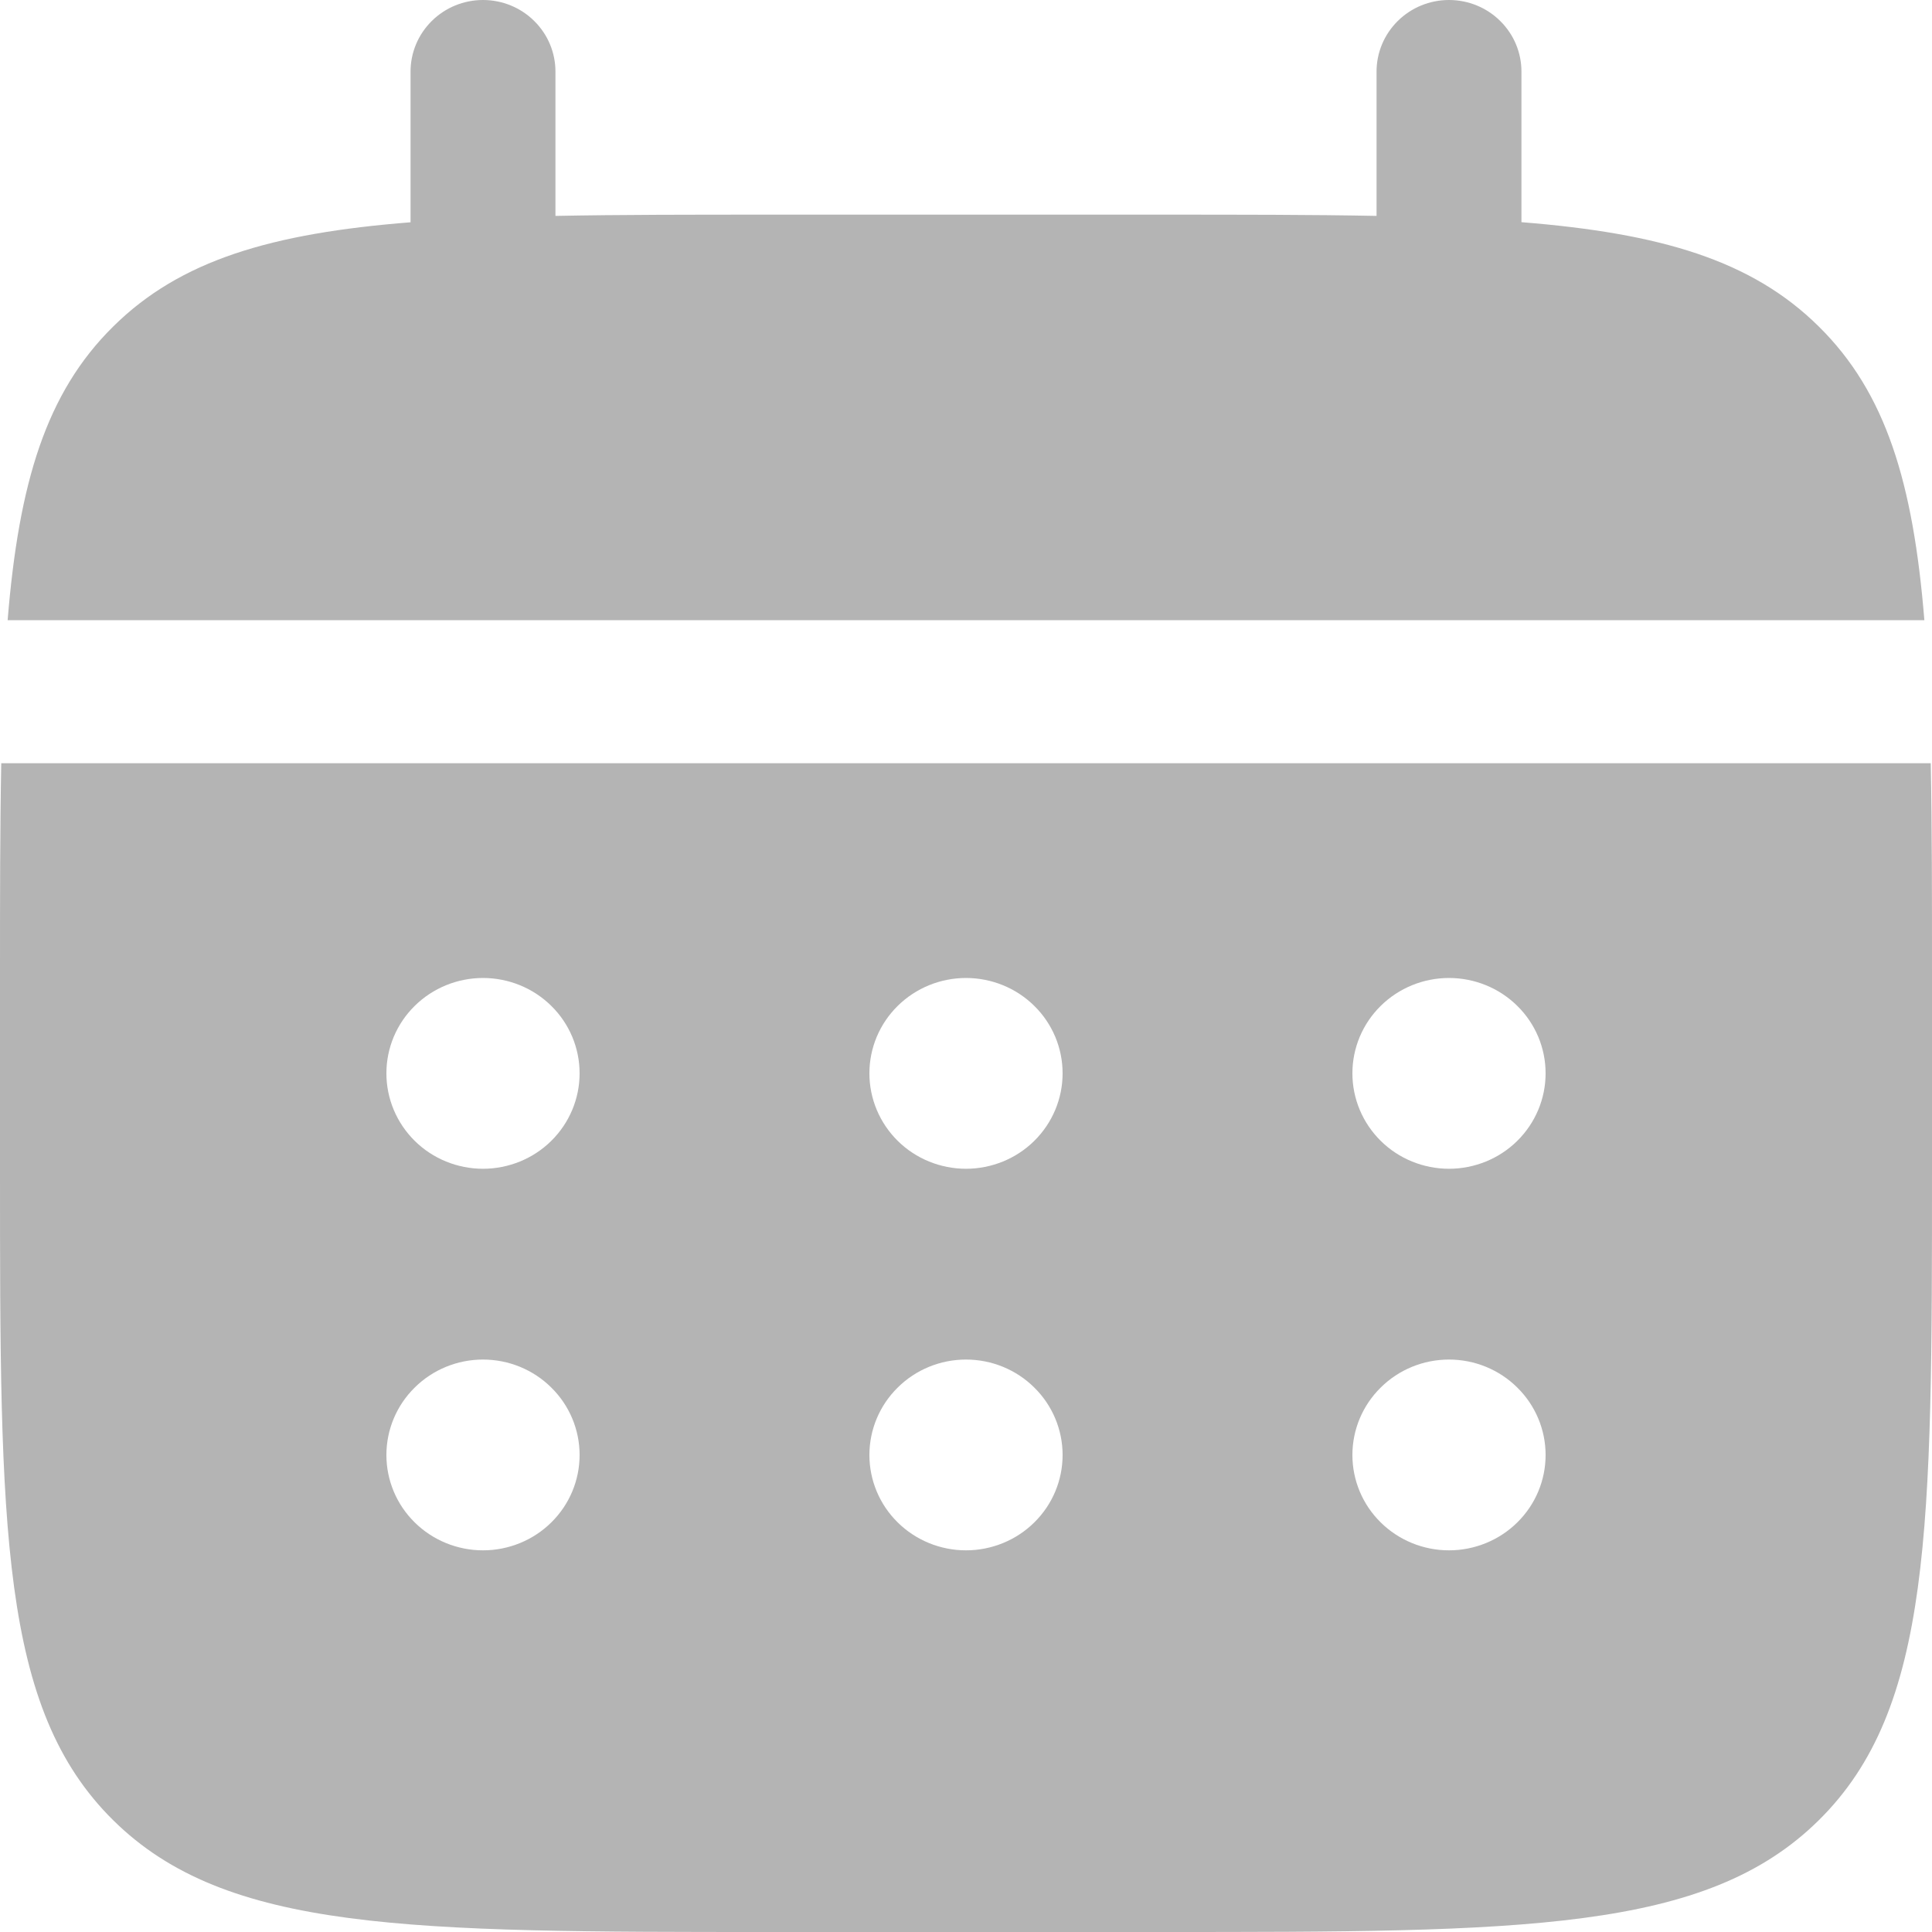 <svg width="20" height="20" viewBox="0 0 20 20" fill="none" xmlns="http://www.w3.org/2000/svg">
<path fill-rule="evenodd" clip-rule="evenodd" d="M0 10.124C0 9.295 1.11759e-08 8.558 0.013 7.901H19.987C20 8.558 20 9.295 20 10.124V12.099C20 15.823 20 17.686 18.828 18.843C17.657 20 15.771 20 12 20H8C4.229 20 2.343 20 1.172 18.843C-1.19209e-07 17.686 0 15.823 0 12.099V10.124ZM15 12.099C15.265 12.099 15.52 11.995 15.707 11.81C15.895 11.624 16 11.373 16 11.111C16 10.849 15.895 10.598 15.707 10.413C15.52 10.228 15.265 10.124 15 10.124C14.735 10.124 14.48 10.228 14.293 10.413C14.105 10.598 14 10.849 14 11.111C14 11.373 14.105 11.624 14.293 11.81C14.48 11.995 14.735 12.099 15 12.099ZM15 16.049C15.265 16.049 15.52 15.945 15.707 15.76C15.895 15.575 16 15.324 16 15.062C16 14.8 15.895 14.549 15.707 14.364C15.52 14.178 15.265 14.074 15 14.074C14.735 14.074 14.48 14.178 14.293 14.364C14.105 14.549 14 14.8 14 15.062C14 15.324 14.105 15.575 14.293 15.76C14.48 15.945 14.735 16.049 15 16.049ZM11 11.111C11 11.373 10.895 11.624 10.707 11.81C10.52 11.995 10.265 12.099 10 12.099C9.735 12.099 9.48 11.995 9.293 11.81C9.105 11.624 9 11.373 9 11.111C9 10.849 9.105 10.598 9.293 10.413C9.48 10.228 9.735 10.124 10 10.124C10.265 10.124 10.52 10.228 10.707 10.413C10.895 10.598 11 10.849 11 11.111ZM11 15.062C11 15.324 10.895 15.575 10.707 15.76C10.52 15.945 10.265 16.049 10 16.049C9.735 16.049 9.48 15.945 9.293 15.76C9.105 15.575 9 15.324 9 15.062C9 14.8 9.105 14.549 9.293 14.364C9.48 14.178 9.735 14.074 10 14.074C10.265 14.074 10.52 14.178 10.707 14.364C10.895 14.549 11 14.8 11 15.062ZM5 12.099C5.265 12.099 5.52 11.995 5.707 11.81C5.895 11.624 6 11.373 6 11.111C6 10.849 5.895 10.598 5.707 10.413C5.52 10.228 5.265 10.124 5 10.124C4.735 10.124 4.48 10.228 4.293 10.413C4.105 10.598 4 10.849 4 11.111C4 11.373 4.105 11.624 4.293 11.81C4.48 11.995 4.735 12.099 5 12.099ZM5 16.049C5.265 16.049 5.52 15.945 5.707 15.76C5.895 15.575 6 15.324 6 15.062C6 14.8 5.895 14.549 5.707 14.364C5.52 14.178 5.265 14.074 5 14.074C4.735 14.074 4.48 14.178 4.293 14.364C4.105 14.549 4 14.8 4 15.062C4 15.324 4.105 15.575 4.293 15.76C4.48 15.945 4.735 16.049 5 16.049Z" fill="#B4B4B4"/>
<path d="M5.75 0.741C5.75 0.544 5.671 0.356 5.53 0.217C5.39 0.078 5.199 0 5 0C4.801 0 4.61 0.078 4.47 0.217C4.329 0.356 4.25 0.544 4.25 0.741V2.301C2.81 2.415 1.866 2.693 1.172 3.38C0.477 4.065 0.195 4.998 0.079 6.42H19.921C19.805 4.998 19.523 4.065 18.828 3.38C18.134 2.693 17.189 2.415 15.75 2.3V0.741C15.75 0.544 15.671 0.356 15.53 0.217C15.39 0.078 15.199 0 15 0C14.801 0 14.61 0.078 14.47 0.217C14.329 0.356 14.25 0.544 14.25 0.741V2.235C13.585 2.222 12.839 2.222 12 2.222H8C7.161 2.222 6.415 2.222 5.75 2.235V0.741Z" fill="#B4B4B4"/>
</svg>
